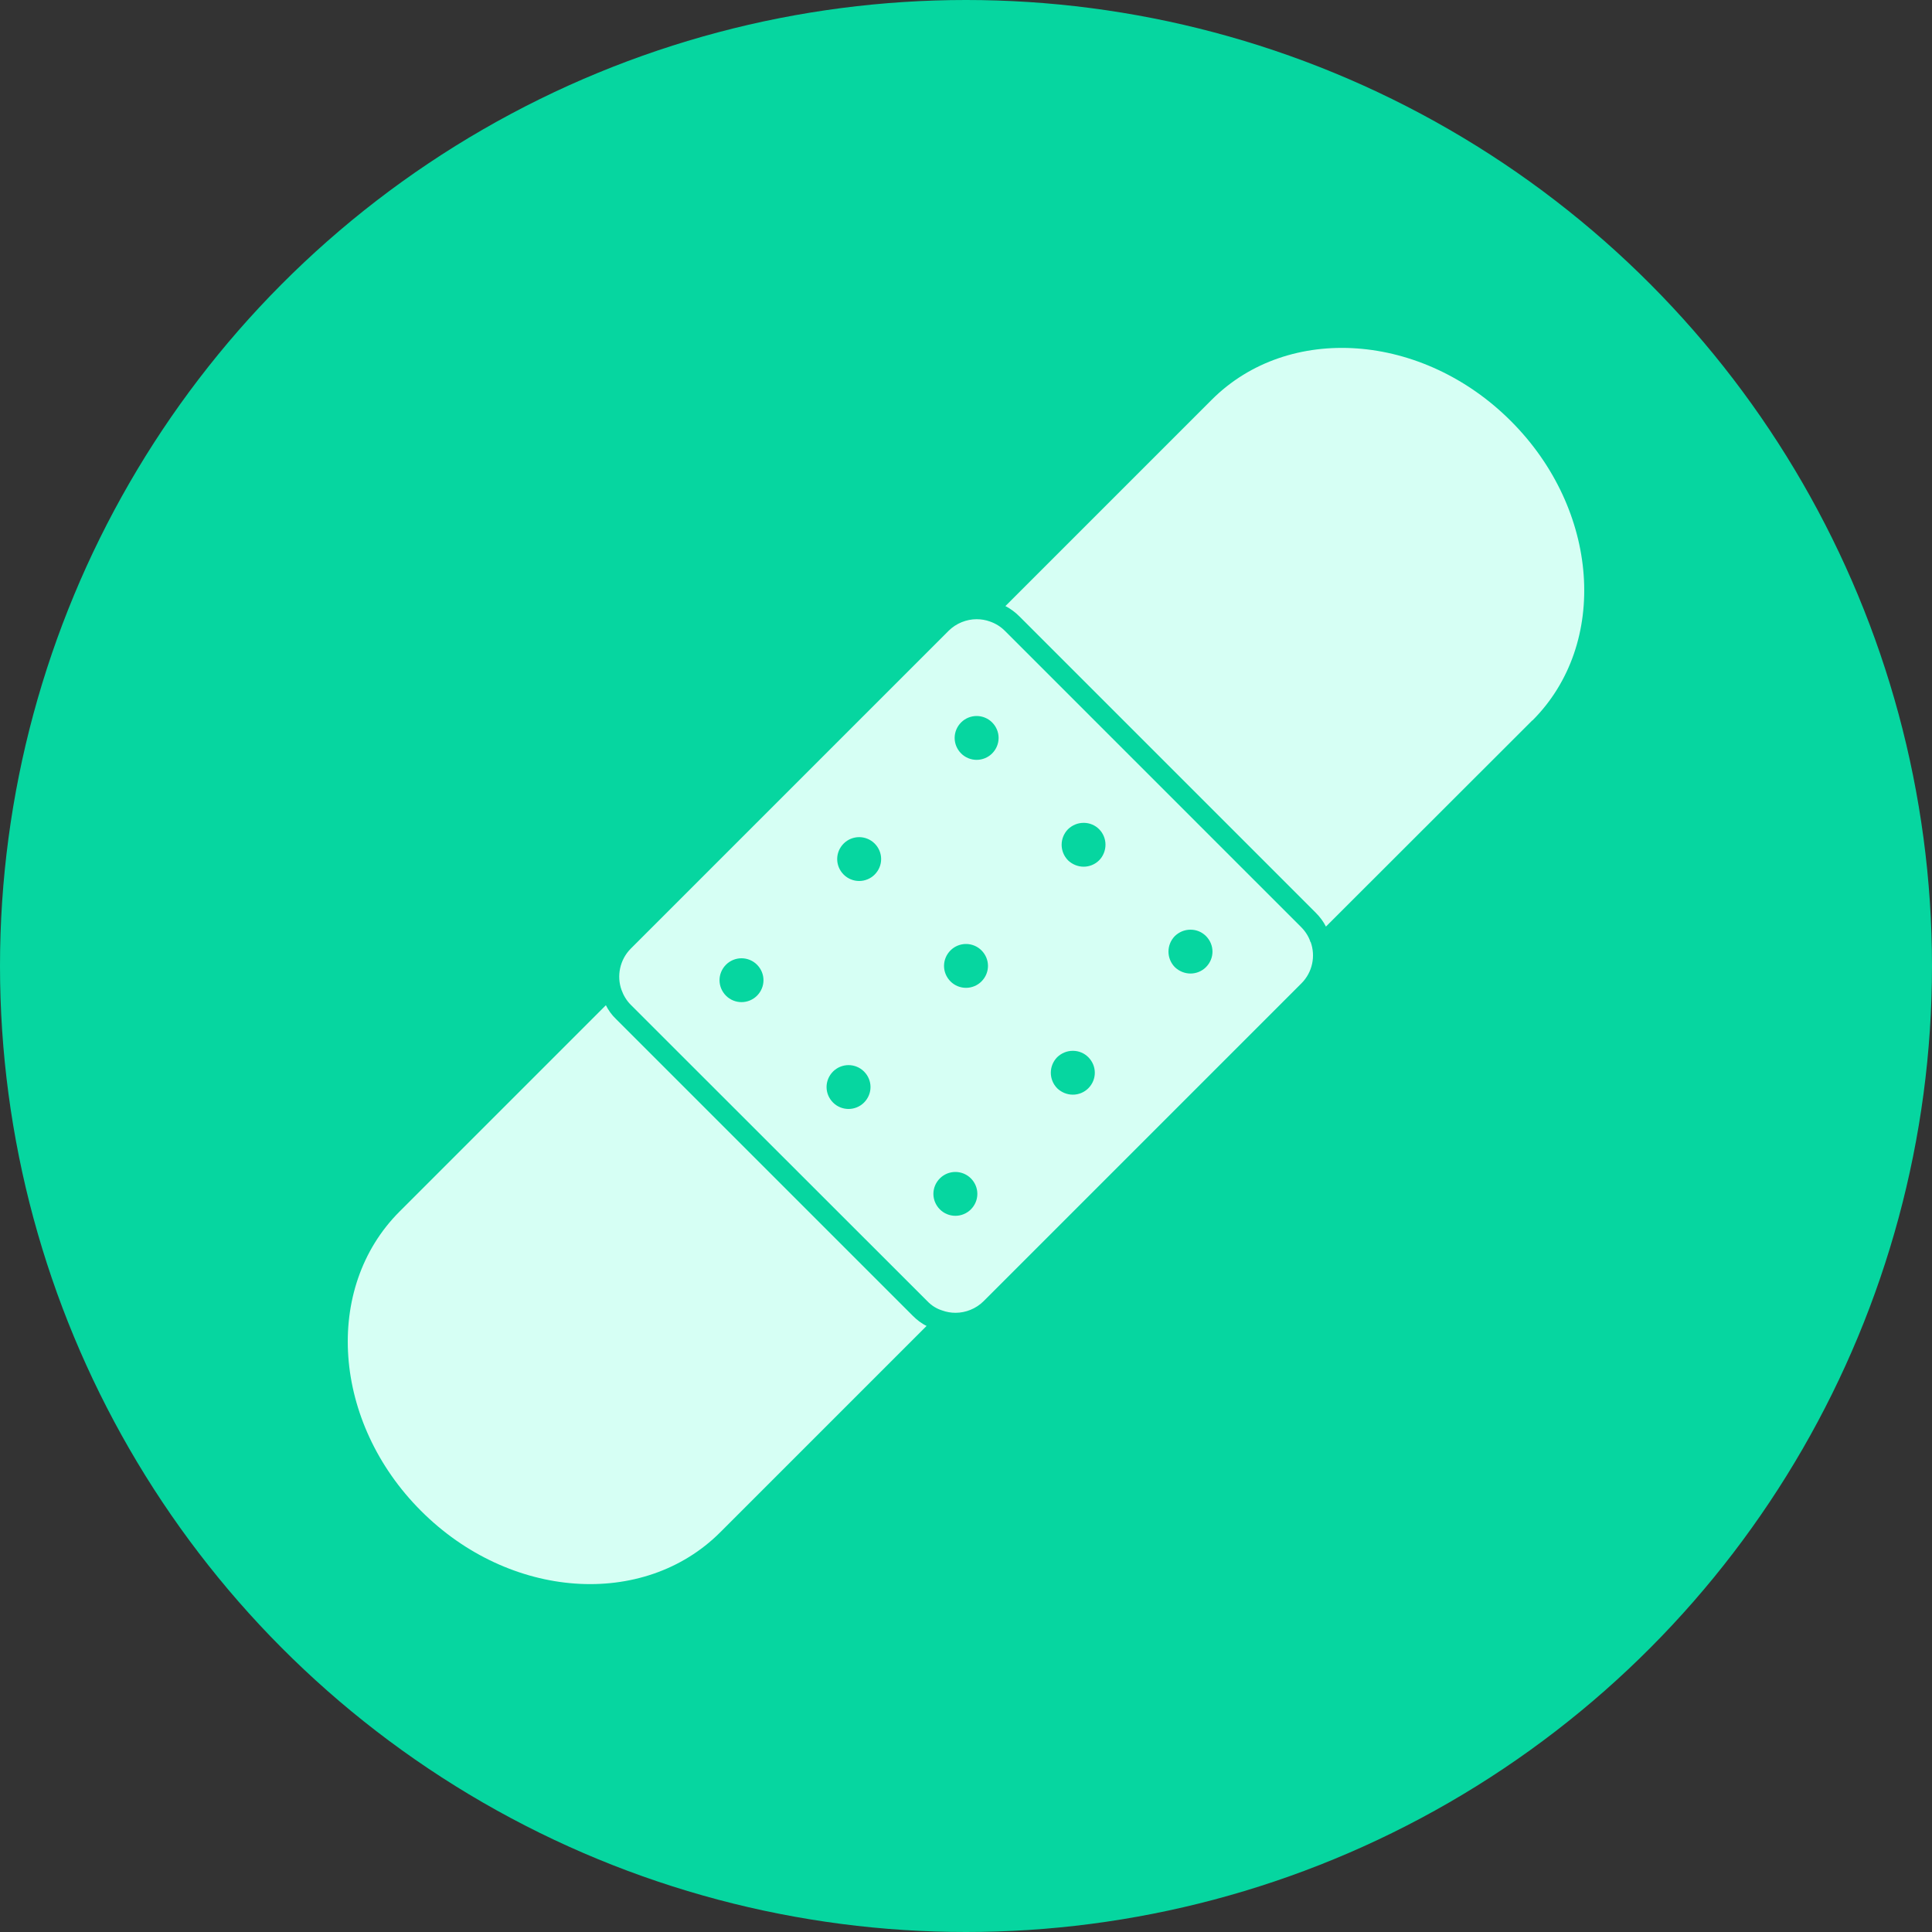 <?xml version="1.0" encoding="UTF-8"?>
<svg id="Layer_2" data-name="Layer 2" xmlns="http://www.w3.org/2000/svg" xmlns:xlink="http://www.w3.org/1999/xlink" viewBox="0 0 100 100">
  <rect x="0" y="0" width="100" height="100" fill="#333333" stroke="none"/>
  <defs>
    <style>
      .cls-1 {
        fill: #06d6a0;
      }

      .cls-1, .cls-2, .cls-3 {
        stroke-width: 0px;
      }

      .cls-2 {
        fill: none;
      }

      .cls-4 {
        clip-path: url(#clippath);
      }

      .cls-3 {
        fill: #d6fff4;
      }
    </style>
    <clipPath id="clippath">
      <rect class="cls-2" x="18" y="18" width="64" height="63.99"/>
    </clipPath>
  </defs>
  <g id="Layer_1-2" data-name="Layer 1">
    <g>
      <circle class="cls-1" cx="50" cy="50" r="50"/>
      <g class="cls-4">
        <g>
          <path class="cls-3" d="M47.96,68.63l-10.68,10.68c-3.97,3.97-10.91,3.48-15.49-1.11-4.58-4.58-5.08-11.52-1.11-15.49l10.68-10.68c.13.26.3.5.52.71l15.36,15.36c.21.21.45.4.72.53Z"/>
          <path class="cls-3" d="M79.32,37.28l-10.69,10.68c-.13-.26-.31-.5-.53-.72l-15.34-15.34c-.21-.21-.45-.39-.72-.53l10.68-10.68c3.97-3.97,10.91-3.48,15.49,1.11,4.58,4.58,5.08,11.52,1.11,15.49Z"/>
          <path class="cls-3" d="M67.83,48.76c-.09-.28-.26-.55-.48-.77l-15.34-15.34c-.22-.22-.48-.38-.77-.48-.22-.08-.45-.12-.69-.12-.52,0-1.06.21-1.45.6l-16.45,16.45c-.57.57-.74,1.42-.48,2.14.1.28.26.55.48.77l15.35,15.34c.22.23.48.39.77.48.22.08.45.12.69.12.52,0,1.06-.21,1.45-.6l16.45-16.45c.58-.58.74-1.42.48-2.14ZM50.8,50.8c-.21.21-.5.33-.8.33s-.59-.12-.8-.33c-.45-.45-.45-1.16,0-1.61.21-.21.5-.33.8-.33s.59.12.8.33c.45.45.45,1.16,0,1.61ZM60.81,48.45c.22-.21.5-.33.81-.33s.59.12.8.33c.45.45.45,1.16,0,1.61-.21.21-.5.33-.8.33s-.59-.12-.81-.33c-.44-.45-.44-1.16,0-1.61ZM55.28,42.92c.22-.21.5-.33.81-.33s.59.12.8.33c.21.21.33.5.33.8s-.12.6-.33.81c-.21.21-.5.33-.8.33s-.59-.12-.81-.33c-.44-.45-.44-1.16,0-1.61ZM54.72,54.72c.22-.21.5-.33.81-.33s.59.12.8.33c.45.45.45,1.16,0,1.61-.21.21-.5.33-.8.33s-.59-.12-.81-.33c-.44-.45-.44-1.16,0-1.61ZM51.35,37.39c.45.45.45,1.16,0,1.61-.21.21-.5.33-.8.33s-.59-.12-.8-.33c-.45-.45-.45-1.16,0-1.61.21-.21.5-.33.8-.33s.59.12.8.33ZM39.18,51.54c-.21.21-.5.33-.8.33s-.59-.12-.8-.33c-.45-.45-.45-1.16,0-1.61.21-.21.5-.33.8-.33s.59.12.8.33c.45.45.45,1.16,0,1.61ZM44.72,57.07c-.21.21-.5.33-.8.33s-.59-.12-.8-.33c-.45-.45-.45-1.16,0-1.61.21-.21.5-.33.8-.33s.59.12.8.33c.45.45.45,1.16,0,1.61ZM45.27,45.27c-.21.21-.5.33-.8.33s-.59-.12-.8-.33c-.45-.45-.45-1.16,0-1.61.21-.21.5-.33.8-.33s.59.12.8.33c.45.45.45,1.16,0,1.61ZM48.65,62.6c-.45-.45-.45-1.16,0-1.61.21-.21.5-.33.8-.33s.59.12.8.33c.45.45.45,1.16,0,1.61-.21.21-.5.33-.8.33s-.59-.12-.8-.33Z"/>
        </g>
      </g>
    </g>
  </g>
</svg>